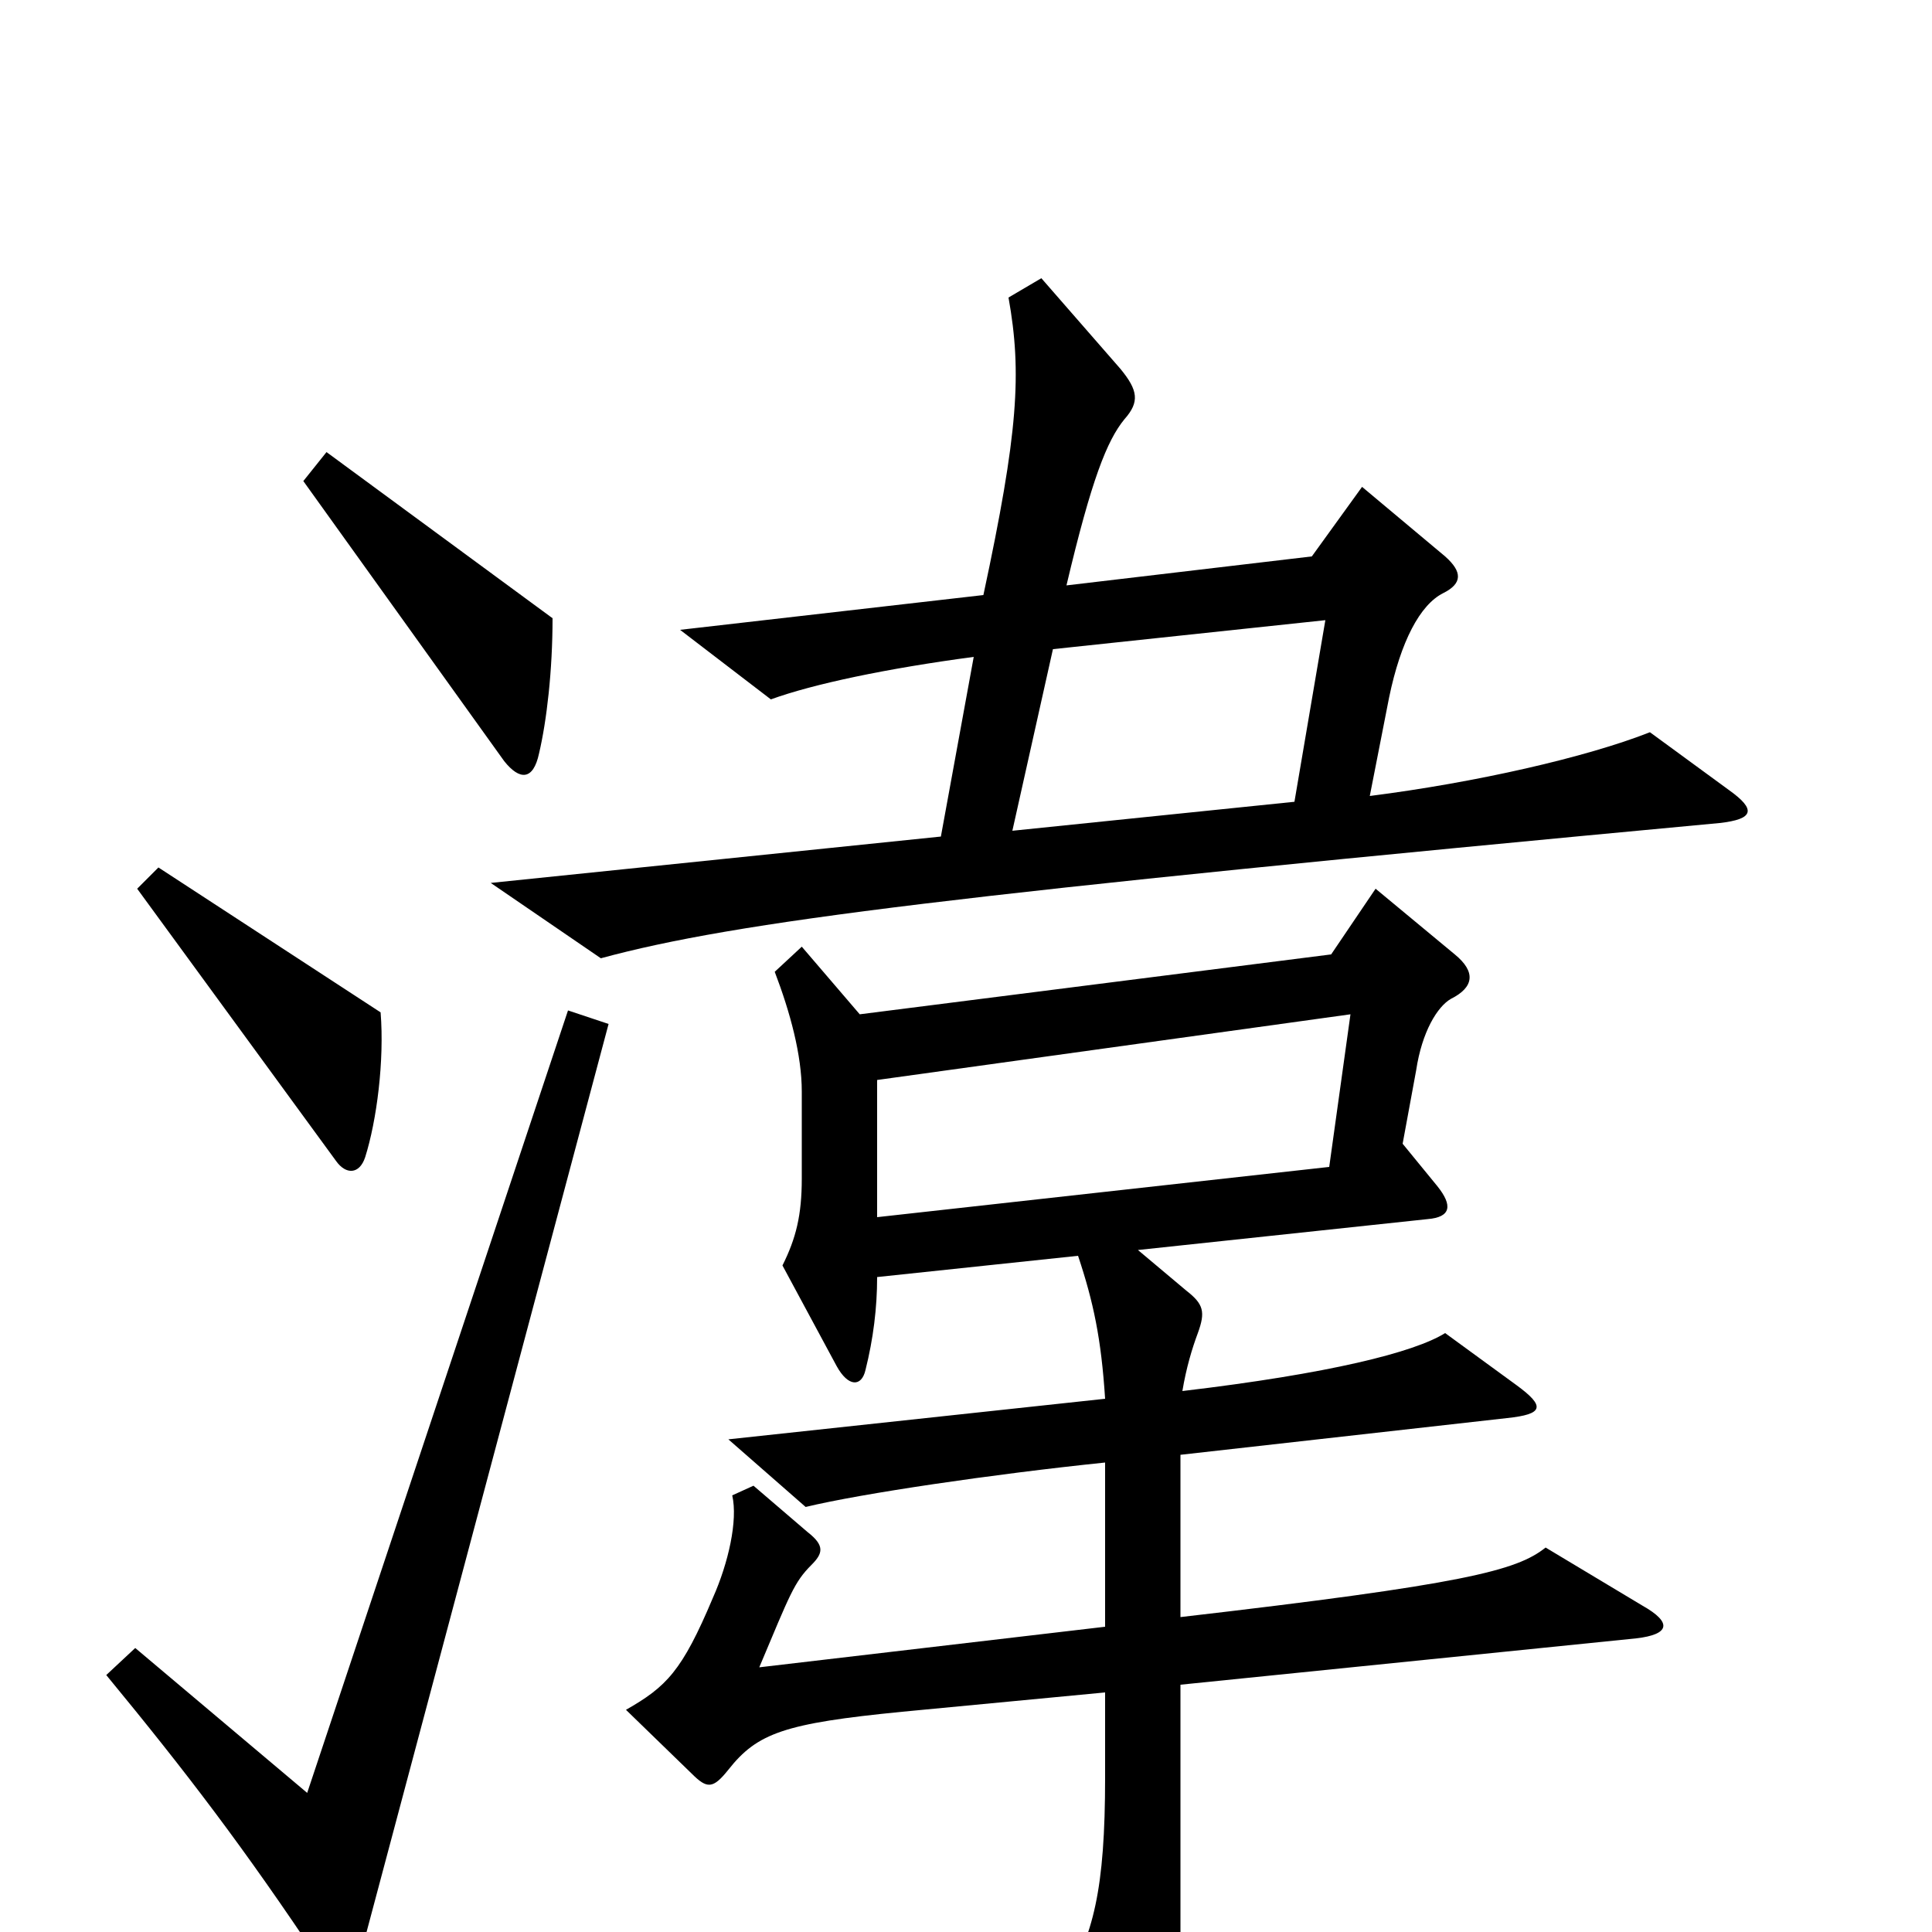 <svg xmlns="http://www.w3.org/2000/svg" viewBox="0 -1000 1000 1000">
	<path fill="#000000" d="M286 -680L169 -766L157 -751L261 -606C269 -596 276 -596 279 -610C283 -627 286 -653 286 -680ZM895 -591L854 -621C821 -608 764 -595 709 -588L719 -639C725 -668 735 -687 747 -693C757 -698 757 -704 748 -712L705 -748L679 -712L552 -697C565 -752 573 -772 582 -783C590 -792 589 -798 580 -809L539 -856L522 -846C529 -807 527 -776 509 -692L352 -674L399 -638C421 -646 459 -654 504 -660L487 -567L254 -543L311 -504C381 -523 494 -537 890 -574C908 -576 909 -581 895 -591ZM197 -476L82 -551L71 -540L174 -399C179 -392 186 -392 189 -401C195 -420 199 -451 197 -476ZM315 -470L294 -477L159 -72L70 -147L55 -133C97 -82 126 -44 166 16C175 30 182 29 186 14ZM850 -169L800 -199C785 -187 758 -180 611 -163V-247L780 -266C799 -268 800 -272 785 -283L748 -310C732 -300 688 -289 612 -280C614 -292 617 -302 620 -310C624 -321 623 -325 614 -332L589 -353L739 -369C751 -370 752 -376 744 -386L726 -408L733 -446C736 -466 744 -479 751 -483C763 -489 764 -497 753 -506L712 -540L689 -506L445 -475L415 -510L401 -497C409 -476 415 -454 415 -435V-390C415 -371 412 -359 405 -345L433 -293C439 -282 446 -282 448 -291C452 -307 454 -323 454 -339L558 -350C566 -326 570 -307 572 -276L377 -255L417 -220C446 -227 514 -237 572 -243V-158L393 -137C409 -175 411 -181 420 -190C426 -196 427 -200 418 -207L390 -231L379 -226C382 -213 377 -191 369 -173C353 -135 345 -127 324 -115L358 -82C366 -74 369 -74 377 -84C392 -103 406 -108 467 -114L572 -124V-80C572 -22 566 2 550 28L586 98C593 112 599 113 603 98C609 75 611 56 611 0V-128L847 -152C864 -154 866 -160 850 -169ZM686 -679L670 -585L524 -570L545 -664ZM699 -475L688 -396L454 -370V-441Z"/>
</svg>